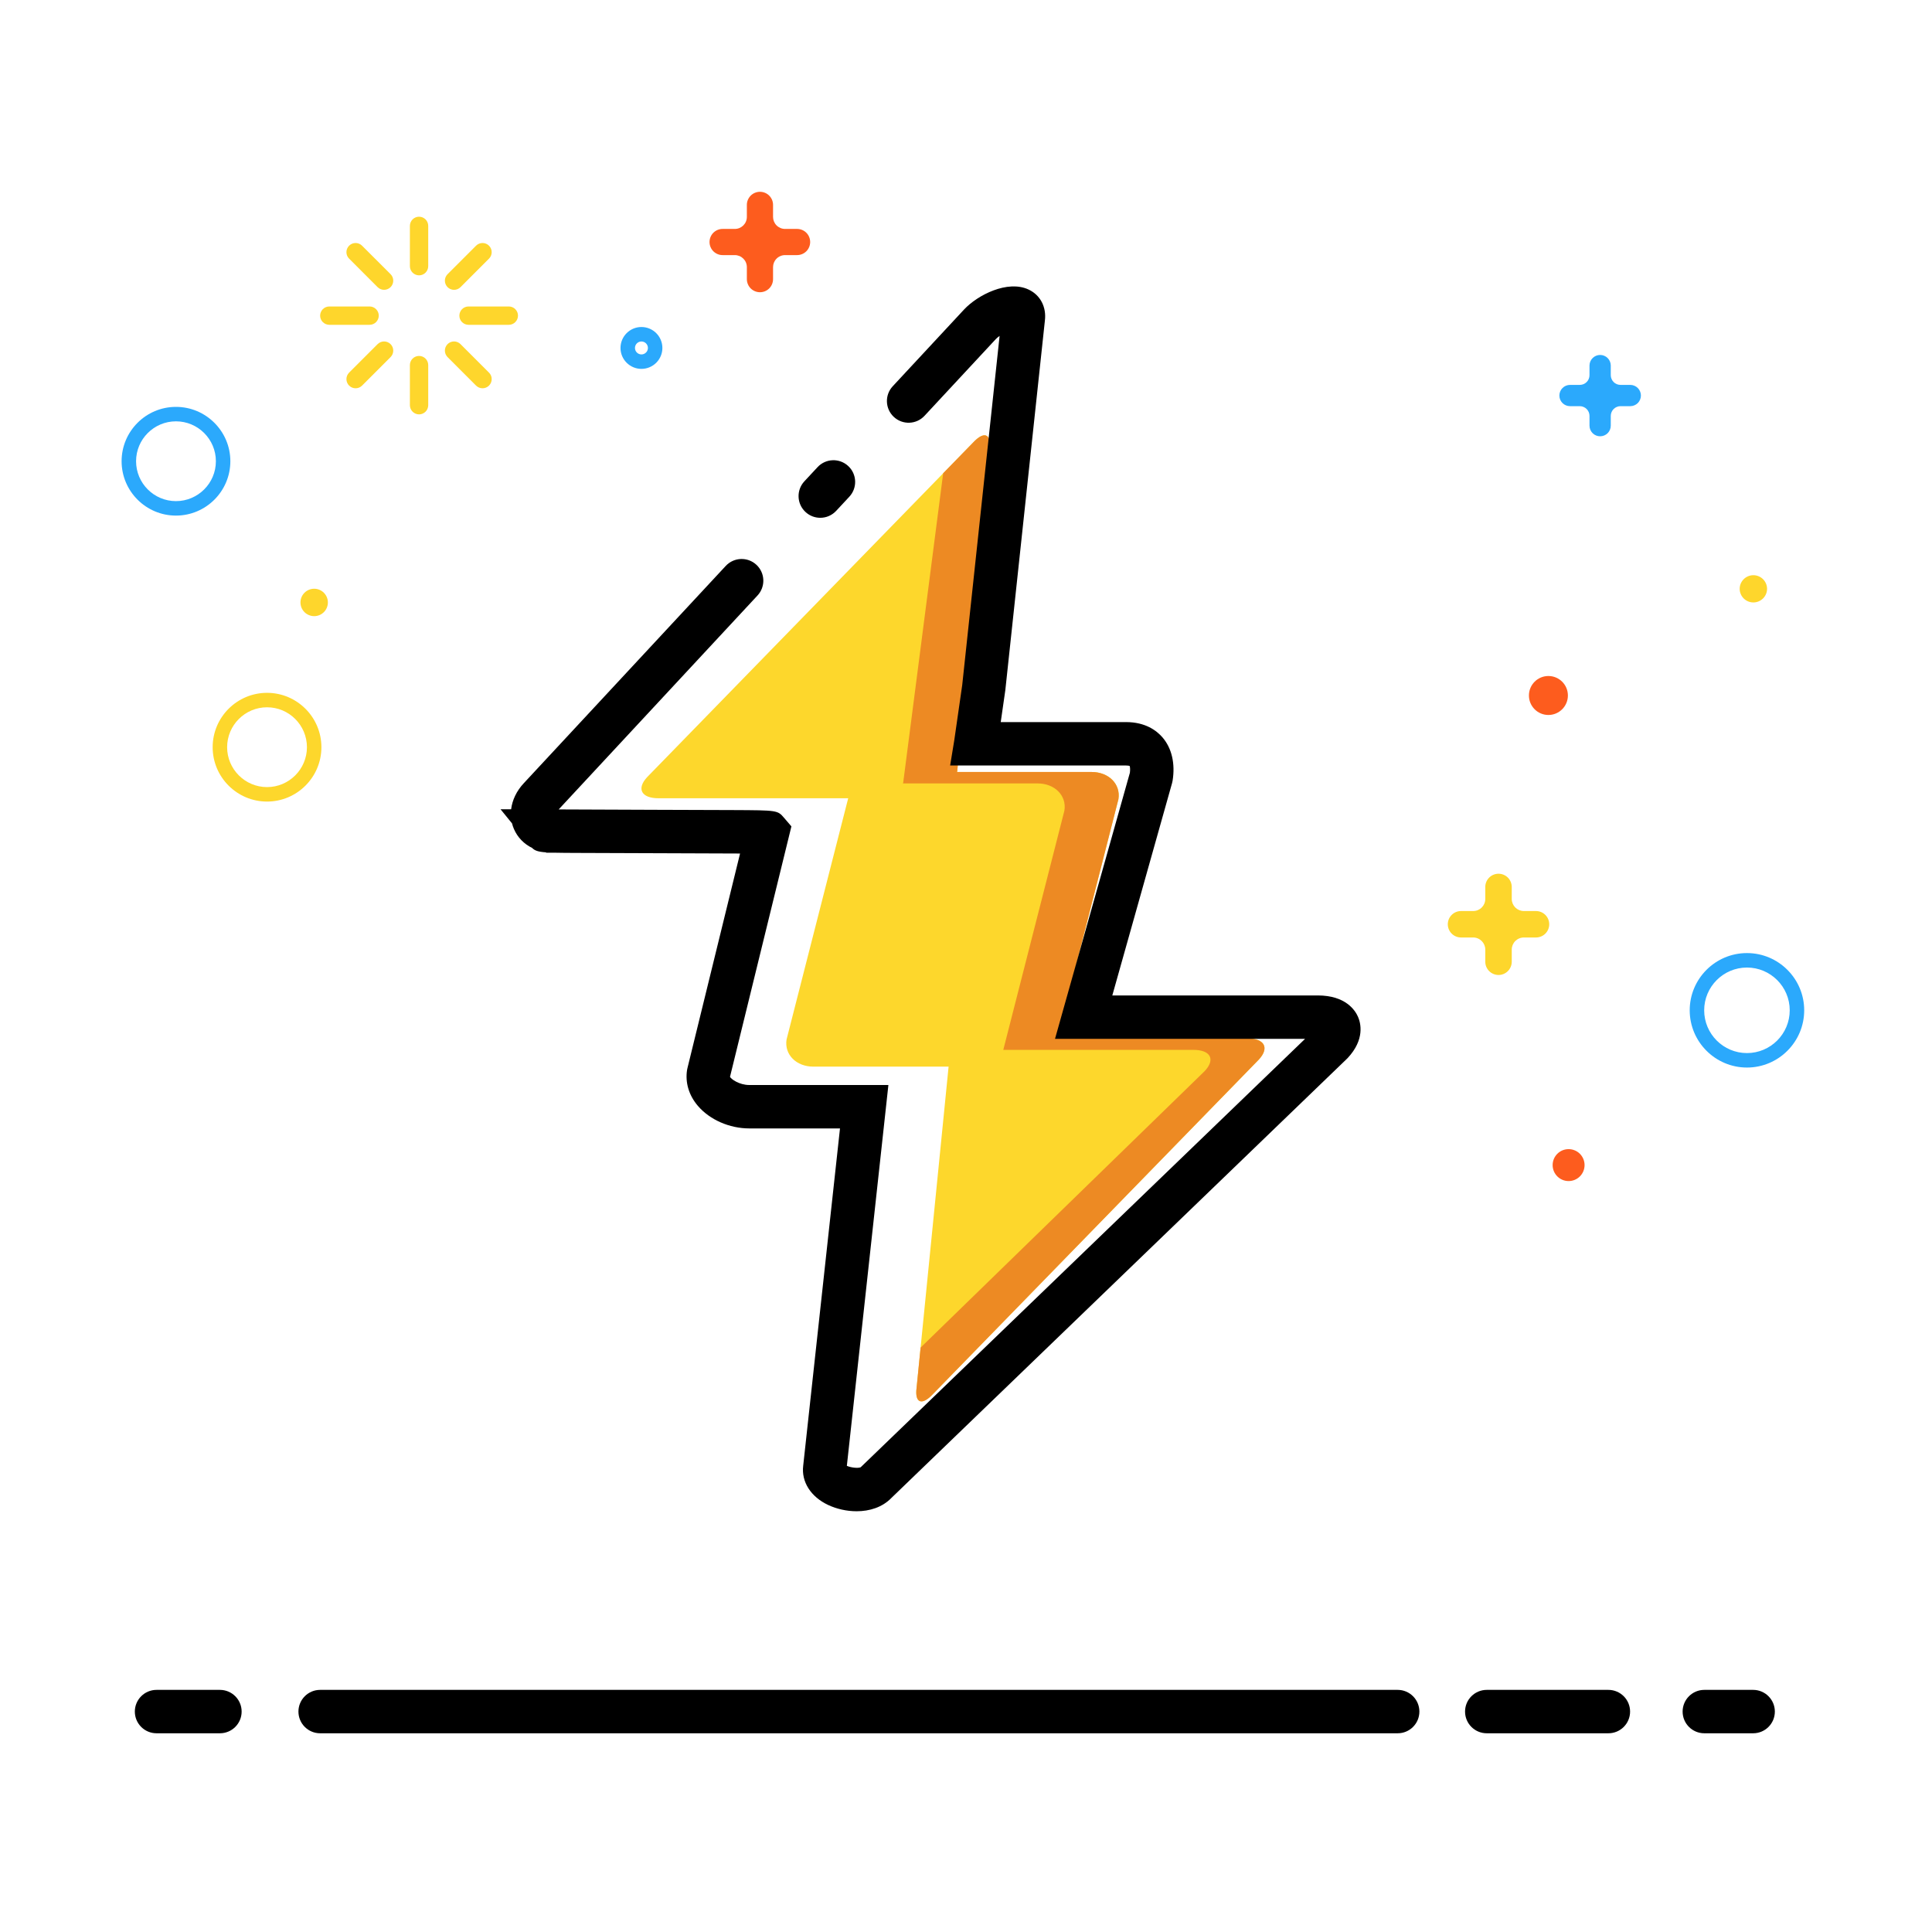 <svg width="100" height="100" viewBox="0 0 100 100" fill="none" xmlns="http://www.w3.org/2000/svg">
<path d="M90.743 89.714H88.215C87.595 89.714 87.092 89.212 87.092 88.591C87.092 87.971 87.595 87.468 88.215 87.468H90.743C91.363 87.468 91.866 87.971 91.866 88.591C91.866 89.212 91.363 89.714 90.743 89.714Z" fill="black"/>
<path d="M83.25 89.714H76.954C76.334 89.714 75.831 89.212 75.831 88.591C75.831 87.971 76.334 87.468 76.954 87.468H83.25C83.87 87.468 84.373 87.971 84.373 88.591C84.373 89.212 83.87 89.714 83.25 89.714Z" fill="black"/>
<path d="M72.344 89.714H16.57C15.95 89.714 15.447 89.212 15.447 88.591C15.447 87.971 15.95 87.468 16.57 87.468H72.344C72.964 87.468 73.467 87.971 73.467 88.591C73.467 89.212 72.964 89.714 72.344 89.714Z" fill="black"/>
<path d="M11.383 89.714H8.102C7.482 89.714 6.979 89.212 6.979 88.591C6.979 87.971 7.482 87.468 8.102 87.468H11.383C12.004 87.468 12.507 87.971 12.507 88.591C12.507 89.212 12.004 89.714 11.383 89.714Z" fill="black"/>
<path d="M16.971 31.182C16.971 31.275 16.953 31.368 16.917 31.454C16.881 31.54 16.829 31.618 16.763 31.684C16.697 31.75 16.619 31.802 16.533 31.838C16.447 31.873 16.355 31.892 16.262 31.892C16.168 31.892 16.076 31.873 15.99 31.837C15.904 31.802 15.826 31.75 15.76 31.684C15.694 31.618 15.642 31.54 15.606 31.454C15.571 31.368 15.552 31.275 15.552 31.182C15.552 30.994 15.627 30.814 15.76 30.681C15.893 30.548 16.073 30.473 16.262 30.473C16.45 30.473 16.63 30.548 16.763 30.681C16.896 30.814 16.971 30.994 16.971 31.182Z" fill="#FED62C"/>
<path d="M33.201 19.093C32.603 19.093 32.117 18.607 32.117 18.01C32.117 17.412 32.603 16.926 33.201 16.926C33.799 16.926 34.285 17.412 34.285 18.01C34.285 18.607 33.799 19.093 33.201 19.093ZM33.201 17.675C33.112 17.675 33.027 17.71 32.964 17.773C32.901 17.836 32.866 17.921 32.866 18.01C32.866 18.099 32.901 18.184 32.964 18.247C33.027 18.309 33.112 18.345 33.201 18.345C33.29 18.345 33.375 18.309 33.438 18.247C33.501 18.184 33.536 18.099 33.536 18.01C33.536 17.921 33.501 17.836 33.438 17.773C33.375 17.71 33.29 17.675 33.201 17.675Z" fill="#2BA9FC"/>
<path d="M81.154 35.998C81.154 36.555 80.702 37.007 80.145 37.007C79.588 37.007 79.137 36.555 79.137 35.998C79.137 35.441 79.588 34.99 80.145 34.99C80.702 34.99 81.154 35.441 81.154 35.998ZM82.017 60.305C82.017 60.525 81.93 60.735 81.775 60.89C81.62 61.045 81.41 61.132 81.191 61.132C80.972 61.132 80.761 61.045 80.606 60.889C80.451 60.734 80.364 60.524 80.364 60.305C80.364 60.086 80.451 59.876 80.606 59.721C80.683 59.644 80.774 59.583 80.875 59.541C80.975 59.5 81.082 59.479 81.191 59.479C81.299 59.479 81.407 59.5 81.507 59.542C81.608 59.583 81.699 59.644 81.775 59.721C81.852 59.798 81.913 59.889 81.954 59.989C81.996 60.089 82.017 60.197 82.017 60.305Z" fill="#FD5C1E"/>
<path d="M91.463 30.473C91.463 30.865 91.146 31.182 90.754 31.182C90.362 31.182 90.045 30.865 90.045 30.473C90.047 30.286 90.123 30.108 90.256 29.977C90.388 29.846 90.568 29.772 90.754 29.772C90.941 29.772 91.12 29.846 91.253 29.977C91.385 30.108 91.461 30.286 91.463 30.473Z" fill="#FED62C"/>
<path d="M9.108 26.687C7.556 26.687 6.294 25.425 6.294 23.873C6.294 22.322 7.556 21.06 9.108 21.06C10.66 21.06 11.923 22.322 11.923 23.873C11.923 25.425 10.66 26.687 9.108 26.687ZM9.108 21.808C7.969 21.808 7.043 22.735 7.043 23.873C7.043 25.012 7.969 25.938 9.108 25.938C10.247 25.938 11.174 25.012 11.174 23.873C11.174 22.735 10.247 21.808 9.108 21.808ZM90.422 55.256C88.788 55.256 87.459 53.927 87.459 52.293C87.459 50.66 88.788 49.331 90.422 49.331C92.056 49.331 93.385 50.66 93.385 52.293C93.385 53.927 92.056 55.256 90.422 55.256ZM90.422 50.08C89.201 50.08 88.208 51.073 88.208 52.293C88.208 53.514 89.201 54.507 90.422 54.507C91.643 54.507 92.636 53.514 92.636 52.293C92.636 51.073 91.643 50.08 90.422 50.08Z" fill="#2BA9FC"/>
<path d="M13.822 41.489C12.27 41.489 11.007 40.227 11.007 38.675C11.007 37.123 12.27 35.861 13.822 35.861C15.373 35.861 16.636 37.123 16.636 38.675C16.636 40.227 15.373 41.489 13.822 41.489ZM13.822 36.609C12.683 36.609 11.756 37.536 11.756 38.675C11.756 39.813 12.683 40.74 13.822 40.74C14.961 40.74 15.887 39.813 15.887 38.675C15.887 37.536 14.961 36.609 13.822 36.609Z" fill="#FDD72C"/>
<path d="M40.635 11.849C40.553 11.849 40.472 11.833 40.397 11.802C40.322 11.77 40.253 11.725 40.195 11.667C40.137 11.609 40.092 11.541 40.06 11.465C40.029 11.39 40.013 11.309 40.013 11.227V10.605C40.013 10.516 39.995 10.428 39.962 10.346C39.927 10.264 39.877 10.189 39.815 10.126C39.752 10.063 39.677 10.013 39.595 9.979C39.512 9.945 39.424 9.927 39.335 9.927C39.246 9.927 39.158 9.945 39.076 9.979C38.993 10.013 38.919 10.063 38.856 10.126C38.793 10.189 38.743 10.264 38.709 10.346C38.675 10.428 38.657 10.516 38.657 10.605V11.227C38.657 11.309 38.641 11.39 38.61 11.465C38.579 11.54 38.533 11.609 38.475 11.667C38.417 11.725 38.349 11.77 38.273 11.802C38.198 11.833 38.117 11.849 38.035 11.849H37.414C37.324 11.847 37.235 11.864 37.151 11.897C37.068 11.93 36.992 11.98 36.927 12.043C36.863 12.106 36.812 12.181 36.778 12.264C36.743 12.348 36.725 12.437 36.725 12.527C36.725 12.617 36.743 12.706 36.778 12.789C36.812 12.872 36.863 12.947 36.927 13.01C36.992 13.073 37.068 13.123 37.151 13.156C37.235 13.19 37.324 13.206 37.414 13.204H38.035C38.117 13.204 38.198 13.221 38.273 13.252C38.349 13.283 38.417 13.329 38.475 13.387C38.533 13.445 38.579 13.513 38.61 13.589C38.641 13.664 38.657 13.745 38.657 13.827V14.448C38.657 14.537 38.675 14.625 38.709 14.707C38.743 14.79 38.793 14.864 38.856 14.928C38.919 14.99 38.993 15.04 39.076 15.074C39.158 15.108 39.246 15.126 39.335 15.126C39.424 15.126 39.512 15.108 39.595 15.075C39.677 15.04 39.752 14.991 39.815 14.928C39.878 14.864 39.928 14.79 39.962 14.707C39.995 14.625 40.013 14.537 40.013 14.448V13.827C40.013 13.745 40.029 13.664 40.06 13.588C40.092 13.513 40.137 13.444 40.195 13.387C40.253 13.329 40.321 13.283 40.397 13.252C40.472 13.22 40.553 13.204 40.635 13.204H41.257C41.436 13.204 41.609 13.133 41.736 13.006C41.863 12.879 41.934 12.707 41.934 12.527C41.934 12.347 41.863 12.174 41.736 12.047C41.609 11.92 41.436 11.849 41.257 11.849H40.635Z" fill="#FD5C1E"/>
<path d="M83.878 19.922C83.812 19.922 83.746 19.909 83.685 19.884C83.624 19.859 83.568 19.822 83.521 19.775C83.474 19.728 83.437 19.672 83.412 19.611C83.386 19.549 83.373 19.484 83.373 19.417V18.913C83.371 18.768 83.311 18.631 83.209 18.53C83.106 18.429 82.967 18.372 82.823 18.372C82.679 18.372 82.54 18.429 82.437 18.53C82.334 18.631 82.275 18.768 82.272 18.913V19.417C82.273 19.484 82.26 19.549 82.234 19.611C82.209 19.672 82.172 19.728 82.125 19.775C82.078 19.822 82.022 19.859 81.961 19.884C81.9 19.909 81.834 19.922 81.768 19.922H81.263C81.191 19.922 81.119 19.937 81.053 19.964C80.986 19.992 80.925 20.032 80.874 20.084C80.823 20.135 80.782 20.195 80.755 20.262C80.727 20.329 80.713 20.4 80.713 20.473C80.713 20.619 80.771 20.759 80.874 20.862C80.977 20.965 81.117 21.023 81.263 21.023H81.768C81.834 21.023 81.9 21.036 81.961 21.062C82.022 21.087 82.078 21.124 82.125 21.171C82.171 21.218 82.209 21.273 82.234 21.334C82.259 21.396 82.272 21.461 82.272 21.527V22.032C82.272 22.105 82.287 22.176 82.314 22.243C82.342 22.31 82.383 22.371 82.434 22.422C82.485 22.473 82.546 22.513 82.613 22.541C82.68 22.568 82.751 22.583 82.823 22.582C83.127 22.582 83.373 22.337 83.373 22.032V21.527C83.373 21.461 83.386 21.396 83.412 21.334C83.437 21.273 83.474 21.218 83.521 21.171C83.568 21.124 83.624 21.087 83.685 21.062C83.746 21.036 83.812 21.023 83.878 21.023H84.382C84.455 21.023 84.526 21.009 84.593 20.981C84.66 20.954 84.721 20.913 84.772 20.862C84.823 20.811 84.864 20.75 84.891 20.683C84.919 20.616 84.933 20.545 84.933 20.473C84.933 20.4 84.919 20.329 84.891 20.262C84.864 20.195 84.823 20.134 84.772 20.083C84.721 20.032 84.66 19.992 84.593 19.964C84.526 19.936 84.455 19.922 84.382 19.922H83.878Z" fill="#2BA9FC"/>
<path d="M78.875 47.155C78.793 47.155 78.711 47.139 78.635 47.108C78.559 47.076 78.49 47.03 78.431 46.972C78.373 46.913 78.327 46.844 78.295 46.768C78.264 46.692 78.247 46.61 78.248 46.528V45.9C78.245 45.72 78.172 45.548 78.044 45.421C77.916 45.295 77.743 45.224 77.563 45.224C77.383 45.224 77.21 45.295 77.082 45.421C76.954 45.548 76.88 45.72 76.878 45.9V46.528C76.878 46.61 76.862 46.692 76.831 46.768C76.799 46.844 76.753 46.913 76.695 46.971C76.636 47.03 76.567 47.076 76.491 47.108C76.415 47.139 76.333 47.155 76.251 47.155H75.624C75.245 47.155 74.938 47.462 74.938 47.84C74.938 48.218 75.245 48.524 75.624 48.524H76.251C76.333 48.524 76.415 48.54 76.491 48.572C76.567 48.603 76.636 48.65 76.695 48.708C76.753 48.767 76.799 48.836 76.831 48.912C76.862 48.988 76.878 49.07 76.878 49.152V49.78C76.878 49.962 76.951 50.136 77.079 50.264C77.207 50.392 77.381 50.464 77.563 50.465C77.653 50.465 77.742 50.447 77.825 50.413C77.908 50.378 77.983 50.328 78.047 50.264C78.111 50.201 78.161 50.125 78.195 50.042C78.23 49.959 78.248 49.87 78.248 49.78V49.152C78.247 49.07 78.264 48.988 78.295 48.912C78.327 48.836 78.373 48.766 78.431 48.708C78.49 48.65 78.559 48.603 78.635 48.572C78.711 48.54 78.793 48.524 78.875 48.524H79.502C79.592 48.524 79.681 48.506 79.764 48.472C79.848 48.438 79.923 48.387 79.987 48.324C80.05 48.26 80.101 48.185 80.135 48.102C80.17 48.019 80.187 47.93 80.188 47.84C80.188 47.462 79.88 47.155 79.502 47.155H78.875Z" fill="#FDD62C"/>
<path d="M21.691 11.217C21.628 11.217 21.567 11.229 21.509 11.253C21.451 11.277 21.399 11.312 21.355 11.356C21.311 11.4 21.276 11.453 21.252 11.51C21.229 11.568 21.216 11.629 21.216 11.692L21.216 13.777C21.216 14.039 21.429 14.25 21.691 14.252C21.952 14.252 22.164 14.039 22.165 13.777V11.692C22.165 11.629 22.153 11.568 22.129 11.51C22.105 11.453 22.07 11.4 22.026 11.356C21.982 11.312 21.93 11.277 21.872 11.253C21.814 11.229 21.753 11.217 21.691 11.217ZM21.69 18.423C21.628 18.423 21.567 18.436 21.509 18.459C21.451 18.483 21.399 18.518 21.355 18.562C21.311 18.606 21.276 18.658 21.252 18.716C21.228 18.773 21.216 18.835 21.216 18.897L21.216 20.983C21.219 21.107 21.27 21.225 21.359 21.312C21.447 21.399 21.567 21.448 21.691 21.448C21.815 21.448 21.934 21.399 22.023 21.312C22.111 21.225 22.162 21.107 22.165 20.983V18.897C22.165 18.772 22.115 18.651 22.026 18.562C21.937 18.473 21.816 18.423 21.69 18.423ZM19.545 14.863C19.73 15.048 20.03 15.047 20.216 14.862C20.401 14.677 20.401 14.377 20.216 14.191L18.74 12.717C18.697 12.673 18.644 12.638 18.587 12.614C18.529 12.59 18.468 12.578 18.405 12.578C18.343 12.578 18.281 12.59 18.224 12.614C18.166 12.638 18.114 12.673 18.07 12.717C17.885 12.902 17.884 13.203 18.07 13.387L19.545 14.863ZM23.836 17.812C23.792 17.768 23.739 17.733 23.682 17.709C23.624 17.685 23.563 17.673 23.5 17.673C23.438 17.673 23.377 17.686 23.319 17.709C23.262 17.733 23.209 17.768 23.166 17.812C23.122 17.856 23.087 17.909 23.063 17.966C23.039 18.024 23.027 18.085 23.027 18.148C23.027 18.21 23.039 18.272 23.063 18.329C23.087 18.387 23.122 18.439 23.166 18.483L24.641 19.959C24.73 20.047 24.85 20.097 24.976 20.097C25.102 20.097 25.222 20.047 25.311 19.959C25.496 19.773 25.497 19.471 25.311 19.287L23.836 17.812ZM19.605 16.337C19.605 16.211 19.554 16.091 19.465 16.002C19.376 15.913 19.256 15.863 19.13 15.863H17.045C16.982 15.863 16.921 15.876 16.863 15.899C16.806 15.923 16.753 15.958 16.709 16.002C16.665 16.046 16.63 16.098 16.607 16.156C16.583 16.213 16.57 16.275 16.57 16.337C16.57 16.463 16.62 16.584 16.709 16.672C16.798 16.761 16.919 16.811 17.045 16.812H19.13C19.392 16.812 19.604 16.599 19.605 16.337ZM26.337 15.863H24.25C24.188 15.863 24.127 15.876 24.069 15.899C24.012 15.923 23.959 15.958 23.915 16.002C23.871 16.046 23.836 16.099 23.813 16.156C23.789 16.214 23.777 16.275 23.777 16.337C23.776 16.4 23.789 16.462 23.812 16.519C23.836 16.577 23.871 16.629 23.915 16.673C23.959 16.717 24.012 16.752 24.069 16.776C24.127 16.799 24.189 16.812 24.251 16.812H26.337C26.598 16.812 26.811 16.599 26.811 16.337C26.811 16.275 26.799 16.213 26.775 16.156C26.751 16.098 26.716 16.046 26.672 16.002C26.628 15.958 26.576 15.923 26.518 15.899C26.461 15.876 26.399 15.863 26.337 15.863ZM19.545 17.812L18.07 19.287C17.981 19.376 17.931 19.497 17.931 19.623C17.931 19.749 17.981 19.869 18.07 19.959C18.255 20.143 18.555 20.144 18.74 19.959L20.216 18.483C20.401 18.298 20.401 17.997 20.216 17.812C20.172 17.768 20.119 17.733 20.062 17.709C20.004 17.685 19.943 17.673 19.88 17.673C19.818 17.673 19.756 17.686 19.699 17.709C19.641 17.733 19.589 17.768 19.545 17.812ZM23.836 14.863L25.311 13.387C25.4 13.298 25.45 13.178 25.45 13.052C25.45 12.926 25.4 12.806 25.311 12.717C25.267 12.673 25.215 12.638 25.157 12.614C25.1 12.59 25.038 12.578 24.976 12.578C24.914 12.578 24.852 12.59 24.794 12.614C24.737 12.638 24.685 12.673 24.641 12.717L23.166 14.192C23.077 14.281 23.027 14.401 23.027 14.527C23.027 14.653 23.077 14.774 23.166 14.863C23.254 14.952 23.375 15.002 23.501 15.002C23.627 15.002 23.747 14.952 23.836 14.863Z" fill="#FED62C"/>
<path d="M64.566 53.749H54.726L57.89 41.363C58.013 40.587 57.392 39.958 56.502 39.958H49.535C49.538 39.941 49.545 39.925 49.547 39.908L51.211 23.221C51.31 22.442 50.932 22.301 50.367 22.907L33.498 40.222C32.934 40.827 33.197 41.318 34.086 41.318H43.903C43.9 41.333 43.893 41.348 43.891 41.363L40.712 53.805C40.589 54.58 41.211 55.209 42.1 55.209H49.099L47.441 71.847C47.343 72.625 47.721 72.766 48.285 72.161L65.154 54.846C65.718 54.24 65.455 53.749 64.566 53.749Z" fill="#FDD72C"/>
<path d="M64.566 53.749H54.726L57.89 41.363C58.013 40.587 57.392 39.958 56.502 39.958H49.535C49.538 39.941 49.545 39.925 49.547 39.908L51.211 23.221C51.31 22.442 50.931 22.301 50.367 22.907L48.819 24.495L46.751 40.499C46.748 40.517 46.741 40.532 46.738 40.55H53.706C54.595 40.55 55.217 41.179 55.094 41.955L51.93 54.341H61.769C62.658 54.341 62.922 54.831 62.357 55.437L47.65 69.751L47.441 71.847C47.343 72.626 47.721 72.766 48.285 72.161L65.153 54.846C65.718 54.24 65.455 53.749 64.566 53.749Z" fill="#ED8A23"/>
<path d="M44.337 78.222C43.822 78.222 43.302 78.102 42.865 77.897C41.964 77.474 41.469 76.694 41.574 75.861L43.478 58.407H38.785C37.757 58.407 36.736 57.959 36.12 57.237C35.657 56.695 35.459 56.034 35.563 55.377L35.582 55.286L38.305 44.178C37.177 44.172 35.526 44.167 33.997 44.162C32.565 44.158 31.133 44.153 30.058 44.148C29.439 44.146 28.985 44.144 28.646 44.135H28.267V44.118C27.835 44.088 27.679 44.026 27.542 43.889C27.119 43.681 26.791 43.346 26.602 42.911C26.561 42.816 26.527 42.718 26.502 42.618L25.909 41.888H26.456C26.514 41.413 26.736 40.94 27.11 40.54L37.564 29.292C37.987 28.838 38.697 28.811 39.152 29.234C39.606 29.656 39.632 30.367 39.21 30.821L28.917 41.896C29.936 41.903 32.068 41.909 34.004 41.916C35.436 41.92 36.868 41.925 37.943 41.929C40.247 41.939 40.247 41.939 40.587 42.335L40.963 42.773L37.785 55.736C37.837 55.852 38.263 56.16 38.785 56.16H45.983L43.833 75.872C44.041 75.963 44.398 76.007 44.548 75.946L44.559 75.935L67.55 53.771H54.607L58.483 39.996C58.507 39.805 58.487 39.69 58.471 39.645C58.441 39.635 58.379 39.622 58.278 39.622H49.179L49.393 38.317C49.403 38.243 49.77 35.695 49.804 35.461L51.739 17.387C51.664 17.439 51.596 17.496 51.542 17.553L47.853 21.522C47.43 21.977 46.719 22.003 46.265 21.58C45.811 21.158 45.785 20.447 46.207 19.993L49.898 16.022C50.606 15.262 52.16 14.48 53.237 14.986C53.849 15.272 54.173 15.893 54.082 16.606L52.036 35.718C52.032 35.752 51.91 36.596 51.798 37.375H58.278C59.283 37.375 59.866 37.811 60.178 38.176C60.651 38.73 60.835 39.522 60.694 40.405L60.666 40.533L57.573 51.524H68.21C69.654 51.524 70.146 52.298 70.291 52.631C70.43 52.951 70.656 53.8 69.754 54.765L69.713 54.806L46.136 77.536C45.668 78.02 45.006 78.222 44.337 78.222Z" fill="black"/>
<path d="M42.457 26.801C42.183 26.801 41.908 26.702 41.692 26.5C41.237 26.078 41.212 25.367 41.634 24.913L42.317 24.179C42.739 23.725 43.45 23.699 43.904 24.122C44.359 24.544 44.384 25.255 43.962 25.709L43.279 26.443C43.174 26.556 43.047 26.646 42.905 26.708C42.764 26.77 42.611 26.801 42.457 26.801Z" fill="black"/>
</svg>
